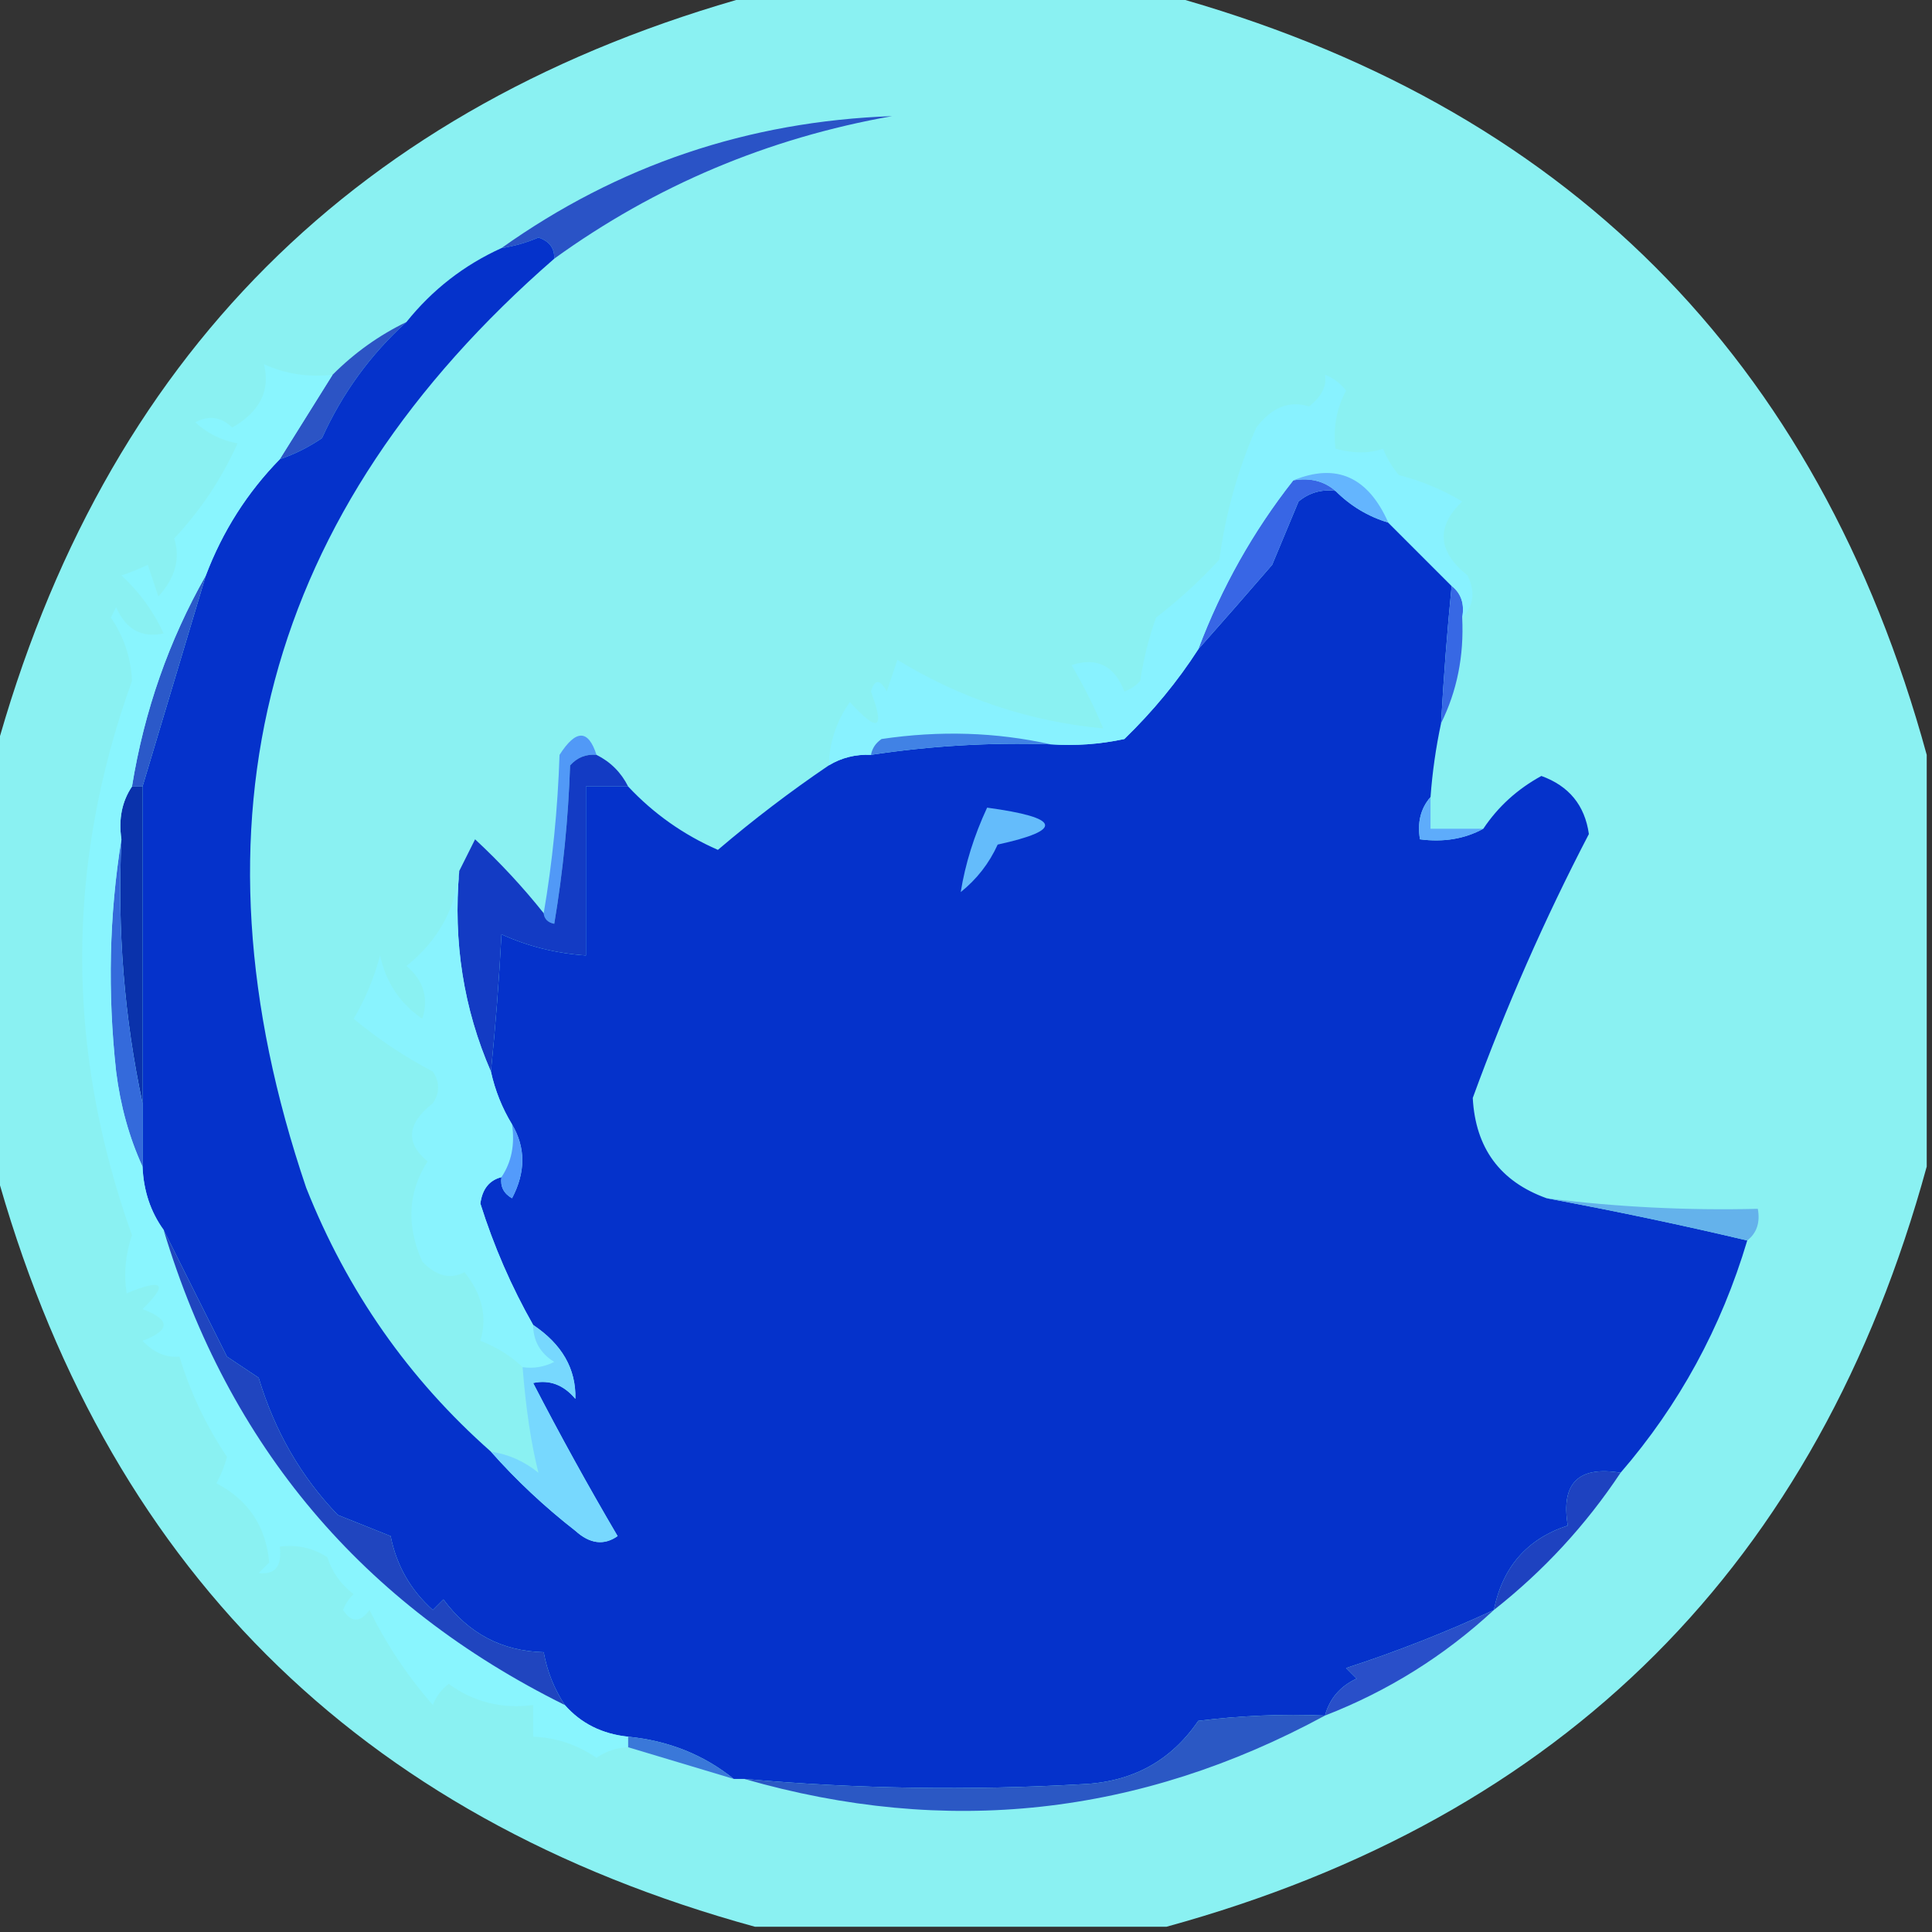 <?xml version="1.0" encoding="UTF-8"?>
<!DOCTYPE svg PUBLIC "-//W3C//DTD SVG 1.1//EN" "http://www.w3.org/Graphics/SVG/1.1/DTD/svg11.dtd">
<svg xmlns="http://www.w3.org/2000/svg" version="1.1" width="183px" height="183px" style="shape-rendering:geometricPrecision; text-rendering:geometricPrecision; image-rendering:optimizeQuality; fill-rule:evenodd; clip-rule:evenodd" xmlns:xlink="http://www.w3.org/1999/xlink">
<rect width="100%" height="100%" fill="#333333" stroke="none"/>
<g><path style="opacity:0.94" fill="#90fdfe" d="M 71.5,-0.5 C 84.5,-0.5 97.5,-0.5 110.5,-0.5C 148.193,9.86 172.193,33.86 182.5,71.5C 182.5,84.5 182.5,97.5 182.5,110.5C 172.193,148.14 148.193,172.14 110.5,182.5C 97.5,182.5 84.5,182.5 71.5,182.5C 33.807,172.14 9.807,148.14 -0.5,110.5C -0.5,97.5 -0.5,84.5 -0.5,71.5C 9.807,33.86 33.807,9.86 71.5,-0.5 Z"/></g>
<g><path style="opacity:1" fill="#2a53c6" d="M 52.5,24.5 C 52.53,23.503 52.03,22.836 51,22.5C 49.861,22.989 48.695,23.323 47.5,23.5C 58.533,15.655 70.867,11.489 84.5,11C 72.744,13.08 62.077,17.58 52.5,24.5 Z"/></g>
<g><path style="opacity:1" fill="#2c54c5" d="M 38.5,30.5 C 35.085,33.588 32.418,37.255 30.5,41.5C 29.234,42.362 27.901,43.029 26.5,43.5C 28.167,40.833 29.833,38.167 31.5,35.5C 33.573,33.42 35.907,31.754 38.5,30.5 Z"/></g>
<g><path style="opacity:1" fill="#0532cb" d="M 52.5,24.5 C 25.038,48.413 17.205,77.746 29,112.5C 32.886,122.3 38.72,130.633 46.5,137.5C 48.902,140.215 51.569,142.715 54.5,145C 55.877,146.241 57.21,146.408 58.5,145.5C 55.706,140.747 53.04,135.914 50.5,131C 52.047,130.667 53.38,131.167 54.5,132.5C 54.573,129.668 53.239,127.334 50.5,125.5C 48.443,121.882 46.776,118.048 45.5,114C 45.684,112.624 46.351,111.791 47.5,111.5C 47.369,112.376 47.703,113.043 48.5,113.5C 49.797,111.027 49.797,108.693 48.5,106.5C 47.559,104.95 46.892,103.284 46.5,101.5C 46.941,97.164 47.275,92.83 47.5,88.5C 50.004,89.639 52.67,90.306 55.5,90.5C 55.5,85.167 55.5,79.833 55.5,74.5C 56.833,74.5 58.167,74.5 59.5,74.5C 61.91,77.073 64.743,79.073 68,80.5C 71.366,77.632 74.866,74.965 78.5,72.5C 79.708,71.766 81.041,71.433 82.5,71.5C 88.121,70.646 93.788,70.313 99.5,70.5C 101.857,70.663 104.19,70.497 106.5,70C 109.21,67.372 111.544,64.539 113.5,61.5C 115.821,58.886 118.154,56.219 120.5,53.5C 121.333,51.5 122.167,49.5 123,47.5C 124.011,46.663 125.178,46.33 126.5,46.5C 127.922,47.925 129.589,48.925 131.5,49.5C 133.5,51.5 135.5,53.5 137.5,55.5C 137.073,59.824 136.739,64.158 136.5,68.5C 136.007,70.806 135.674,73.139 135.5,75.5C 134.566,76.568 134.232,77.901 134.5,79.5C 136.735,79.795 138.735,79.461 140.5,78.5C 141.894,76.408 143.728,74.742 146,73.5C 148.614,74.445 150.114,76.278 150.5,79C 146.308,87.055 142.641,95.388 139.5,104C 139.757,108.75 142.09,111.916 146.5,113.5C 152.98,114.701 159.313,116.034 165.5,117.5C 163.042,125.755 159.042,133.089 153.5,139.5C 149.5,138.833 147.833,140.5 148.5,144.5C 144.653,145.757 142.32,148.424 141.5,152.5C 136.947,154.609 132.28,156.443 127.5,158C 127.833,158.333 128.167,158.667 128.5,159C 126.944,159.72 125.944,160.887 125.5,162.5C 121.486,162.334 117.486,162.501 113.5,163C 110.907,166.8 107.24,168.8 102.5,169C 91.819,169.61 81.153,169.444 70.5,168.5C 70.167,168.5 69.833,168.5 69.5,168.5C 66.665,166.215 63.332,164.882 59.5,164.5C 57.033,164.245 55.033,163.245 53.5,161.5C 52.498,159.989 51.831,158.322 51.5,156.5C 47.552,156.399 44.385,154.732 42,151.5C 41.667,151.833 41.333,152.167 41,152.5C 38.892,150.618 37.559,148.285 37,145.5C 35.333,144.833 33.667,144.167 32,143.5C 28.52,139.893 26.02,135.559 24.5,130.5C 23.5,129.833 22.5,129.167 21.5,128.5C 19.47,124.439 17.47,120.439 15.5,116.5C 14.262,114.786 13.595,112.786 13.5,110.5C 13.5,108.5 13.5,106.5 13.5,104.5C 13.5,94.5 13.5,84.5 13.5,74.5C 15.511,67.817 17.512,61.151 19.5,54.5C 21.087,50.317 23.421,46.651 26.5,43.5C 27.901,43.029 29.234,42.362 30.5,41.5C 32.418,37.255 35.085,33.588 38.5,30.5C 40.949,27.444 43.949,25.111 47.5,23.5C 48.695,23.323 49.861,22.989 51,22.5C 52.03,22.836 52.53,23.503 52.5,24.5 Z"/></g>
<g><path style="opacity:1" fill="#3768e4" d="M 137.5,55.5 C 138.404,56.209 138.737,57.209 138.5,58.5C 138.678,62.122 138.011,65.456 136.5,68.5C 136.739,64.158 137.073,59.824 137.5,55.5 Z"/></g>
<g><path style="opacity:1" fill="#3866e5" d="M 122.5,45.5 C 124.099,45.232 125.432,45.566 126.5,46.5C 125.178,46.33 124.011,46.663 123,47.5C 122.167,49.5 121.333,51.5 120.5,53.5C 118.154,56.219 115.821,58.886 113.5,61.5C 115.707,55.65 118.707,50.316 122.5,45.5 Z"/></g>
<g><path style="opacity:1" fill="#88f2ff" d="M 138.5,58.5 C 138.737,57.209 138.404,56.209 137.5,55.5C 135.5,53.5 133.5,51.5 131.5,49.5C 129.577,45.16 126.577,43.827 122.5,45.5C 118.707,50.316 115.707,55.65 113.5,61.5C 111.544,64.539 109.21,67.372 106.5,70C 104.19,70.497 101.857,70.663 99.5,70.5C 94.35,69.349 89.016,69.183 83.5,70C 82.944,70.383 82.611,70.883 82.5,71.5C 81.041,71.433 79.708,71.766 78.5,72.5C 78.565,70.304 79.232,68.304 80.5,66.5C 83.18,69.443 83.847,69.11 82.5,65.5C 82.846,64.304 83.346,64.304 84,65.5C 84.333,64.5 84.667,63.5 85,62.5C 91.003,66.172 97.503,68.339 104.5,69C 103.672,66.993 102.672,64.993 101.5,63C 103.906,62.221 105.573,63.054 106.5,65.5C 107.086,65.291 107.586,64.957 108,64.5C 108.311,62.444 108.811,60.444 109.5,58.5C 111.671,56.828 113.671,54.995 115.5,53C 116.083,48.663 117.25,44.496 119,40.5C 120.46,38.578 122.127,37.911 124,38.5C 125.204,37.529 125.704,36.529 125.5,35.5C 126.308,35.808 126.975,36.308 127.5,37C 126.594,38.7 126.261,40.533 126.5,42.5C 128.201,42.966 129.701,42.966 131,42.5C 131.374,43.416 131.874,44.25 132.5,45C 134.631,45.543 136.631,46.376 138.5,47.5C 136.004,49.905 136.171,52.238 139,54.5C 139.765,56.066 139.598,57.399 138.5,58.5 Z"/></g>
<g><path style="opacity:1" fill="#64b5fe" d="M 122.5,45.5 C 126.577,43.827 129.577,45.16 131.5,49.5C 129.589,48.925 127.922,47.925 126.5,46.5C 125.432,45.566 124.099,45.232 122.5,45.5 Z"/></g>
<g><path style="opacity:1" fill="#2b59c9" d="M 19.5,54.5 C 17.512,61.151 15.511,67.817 13.5,74.5C 13.167,74.5 12.833,74.5 12.5,74.5C 13.665,67.335 15.998,60.669 19.5,54.5 Z"/></g>
<g><path style="opacity:1" fill="#4182e5" d="M 99.5,70.5 C 93.788,70.313 88.121,70.646 82.5,71.5C 82.611,70.883 82.944,70.383 83.5,70C 89.016,69.183 94.35,69.349 99.5,70.5 Z"/></g>
<g><path style="opacity:1" fill="#5199f7" d="M 56.5,71.5 C 55.504,71.414 54.671,71.748 54,72.5C 53.829,77.533 53.329,82.533 52.5,87.5C 51.893,87.376 51.56,87.043 51.5,86.5C 52.326,81.683 52.826,76.683 53,71.5C 54.554,69.073 55.721,69.073 56.5,71.5 Z"/></g>
<g><path style="opacity:0.969" fill="#5daafb" d="M 135.5,75.5 C 135.5,76.5 135.5,77.5 135.5,78.5C 137.167,78.5 138.833,78.5 140.5,78.5C 138.735,79.461 136.735,79.795 134.5,79.5C 134.232,77.901 134.566,76.568 135.5,75.5 Z"/></g>
<g><path style="opacity:1" fill="#64bcfb" d="M 93.5,76.5 C 100.472,77.45 100.805,78.617 94.5,80C 93.696,81.771 92.529,83.271 91,84.5C 91.429,81.829 92.263,79.162 93.5,76.5 Z"/></g>
<g><path style="opacity:1" fill="#133bc4" d="M 56.5,71.5 C 57.833,72.167 58.833,73.167 59.5,74.5C 58.167,74.5 56.833,74.5 55.5,74.5C 55.5,79.833 55.5,85.167 55.5,90.5C 52.67,90.306 50.004,89.639 47.5,88.5C 47.275,92.83 46.941,97.164 46.5,101.5C 43.911,95.556 42.911,89.222 43.5,82.5C 43.987,81.527 44.487,80.527 45,79.5C 47.372,81.703 49.539,84.037 51.5,86.5C 51.56,87.043 51.893,87.376 52.5,87.5C 53.329,82.533 53.829,77.533 54,72.5C 54.671,71.748 55.504,71.414 56.5,71.5 Z"/></g>
<g><path style="opacity:1" fill="#89f3fe" d="M 43.5,82.5 C 42.911,89.222 43.911,95.556 46.5,101.5C 46.892,103.284 47.559,104.95 48.5,106.5C 48.785,108.415 48.451,110.081 47.5,111.5C 46.351,111.791 45.684,112.624 45.5,114C 46.776,118.048 48.443,121.882 50.5,125.5C 50.511,127.017 51.177,128.184 52.5,129C 51.552,129.483 50.552,129.649 49.5,129.5C 48.4,128.442 47.066,127.608 45.5,127C 46.175,124.758 45.675,122.591 44,120.5C 42.657,121.214 41.324,120.88 40,119.5C 38.468,116.088 38.635,112.921 40.5,110C 38.378,108.262 38.545,106.428 41,104.5C 41.667,103.5 41.667,102.5 41,101.5C 38.334,100.107 35.834,98.441 33.5,96.5C 34.609,94.615 35.443,92.615 36,90.5C 36.552,93.047 37.886,95.047 40,96.5C 40.624,94.535 40.124,92.869 38.5,91.5C 41.481,89.102 43.148,86.102 43.5,82.5 Z"/></g>
<g><path style="opacity:1" fill="#0a32ab" d="M 12.5,74.5 C 12.833,74.5 13.167,74.5 13.5,74.5C 13.5,84.5 13.5,94.5 13.5,104.5C 11.769,96.401 11.102,88.068 11.5,79.5C 11.216,77.585 11.549,75.919 12.5,74.5 Z"/></g>
<g><path style="opacity:1" fill="#346adb" d="M 11.5,79.5 C 11.102,88.068 11.769,96.401 13.5,104.5C 13.5,106.5 13.5,108.5 13.5,110.5C 12.239,107.742 11.406,104.742 11,101.5C 10.178,93.988 10.345,86.655 11.5,79.5 Z"/></g>
<g><path style="opacity:1" fill="#539bfb" d="M 48.5,106.5 C 49.797,108.693 49.797,111.027 48.5,113.5C 47.703,113.043 47.369,112.376 47.5,111.5C 48.451,110.081 48.785,108.415 48.5,106.5 Z"/></g>
<g><path style="opacity:0.988" fill="#63b1ea" d="M 146.5,113.5 C 153.131,114.331 159.798,114.664 166.5,114.5C 166.737,115.791 166.404,116.791 165.5,117.5C 159.313,116.034 152.98,114.701 146.5,113.5 Z"/></g>
<g><path style="opacity:1" fill="#89f5fe" d="M 31.5,35.5 C 29.833,38.167 28.167,40.833 26.5,43.5C 23.421,46.651 21.087,50.317 19.5,54.5C 15.998,60.669 13.665,67.335 12.5,74.5C 11.549,75.919 11.216,77.585 11.5,79.5C 10.345,86.655 10.178,93.988 11,101.5C 11.406,104.742 12.239,107.742 13.5,110.5C 13.595,112.786 14.262,114.786 15.5,116.5C 21.667,137 34.334,152 53.5,161.5C 55.033,163.245 57.033,164.245 59.5,164.5C 59.5,164.833 59.5,165.167 59.5,165.5C 58.417,165.539 57.417,165.873 56.5,166.5C 54.677,165.253 52.677,164.586 50.5,164.5C 50.5,163.5 50.5,162.5 50.5,161.5C 47.534,161.89 44.868,161.223 42.5,159.5C 41.808,160.025 41.308,160.692 41,161.5C 38.608,158.772 36.608,155.772 35,152.5C 34.107,153.711 33.274,153.711 32.5,152.5C 32.709,151.914 33.043,151.414 33.5,151C 32.299,150.097 31.465,148.931 31,147.5C 29.644,146.62 28.144,146.286 26.5,146.5C 26.728,148.355 26.061,149.188 24.5,149C 24.833,148.667 25.167,148.333 25.5,148C 25.191,144.579 23.524,142.079 20.5,140.5C 20.931,139.707 21.265,138.873 21.5,138C 19.515,135.029 18.015,131.862 17,128.5C 15.719,128.619 14.552,128.119 13.5,127C 16.167,126 16.167,125 13.5,124C 15.974,121.572 15.474,121.072 12,122.5C 11.708,120.674 11.875,118.841 12.5,117C 6.212,99.422 6.212,81.922 12.5,64.5C 12.406,62.312 11.739,60.312 10.5,58.5C 10.667,58.167 10.833,57.833 11,57.5C 11.906,59.612 13.406,60.445 15.5,60C 14.534,57.901 13.2,56.068 11.5,54.5C 12.247,54.264 13.081,53.93 14,53.5C 14.333,54.5 14.667,55.5 15,56.5C 16.602,54.737 17.102,52.904 16.5,51C 18.997,48.342 20.997,45.342 22.5,42C 20.956,41.71 19.623,41.044 18.5,40C 19.784,39.316 20.951,39.483 22,40.5C 24.623,38.985 25.623,36.985 25,34.5C 27.041,35.423 29.207,35.756 31.5,35.5 Z"/></g>
<g><path style="opacity:0.998" fill="#77d8fe" d="M 50.5,125.5 C 53.239,127.334 54.573,129.668 54.5,132.5C 53.38,131.167 52.047,130.667 50.5,131C 53.04,135.914 55.706,140.747 58.5,145.5C 57.21,146.408 55.877,146.241 54.5,145C 51.569,142.715 48.902,140.215 46.5,137.5C 48.17,137.751 49.67,138.418 51,139.5C 50.307,136.744 49.807,133.41 49.5,129.5C 50.552,129.649 51.552,129.483 52.5,129C 51.177,128.184 50.511,127.017 50.5,125.5 Z"/></g>
<g><path style="opacity:1" fill="#1e42c0" d="M 153.5,139.5 C 150.208,144.46 146.208,148.793 141.5,152.5C 142.32,148.424 144.653,145.757 148.5,144.5C 147.833,140.5 149.5,138.833 153.5,139.5 Z"/></g>
<g><path style="opacity:1" fill="#2045bf" d="M 15.5,116.5 C 17.47,120.439 19.47,124.439 21.5,128.5C 22.5,129.167 23.5,129.833 24.5,130.5C 26.02,135.559 28.52,139.893 32,143.5C 33.667,144.167 35.333,144.833 37,145.5C 37.559,148.285 38.892,150.618 41,152.5C 41.333,152.167 41.667,151.833 42,151.5C 44.385,154.732 47.552,156.399 51.5,156.5C 51.831,158.322 52.498,159.989 53.5,161.5C 34.334,152 21.667,137 15.5,116.5 Z"/></g>
<g><path style="opacity:1" fill="#294fc9" d="M 141.5,152.5 C 136.803,156.849 131.47,160.182 125.5,162.5C 125.944,160.887 126.944,159.72 128.5,159C 128.167,158.667 127.833,158.333 127.5,158C 132.28,156.443 136.947,154.609 141.5,152.5 Z"/></g>
<g><path style="opacity:1" fill="#3a78d9" d="M 59.5,165.5 C 59.5,165.167 59.5,164.833 59.5,164.5C 63.332,164.882 66.665,166.215 69.5,168.5C 66.167,167.5 62.833,166.5 59.5,165.5 Z"/></g>
<g><path style="opacity:1" fill="#2b58c4" d="M 125.5,162.5 C 107.963,172.008 89.63,174.008 70.5,168.5C 81.153,169.444 91.819,169.61 102.5,169C 107.24,168.8 110.907,166.8 113.5,163C 117.486,162.501 121.486,162.334 125.5,162.5 Z"/></g>
</svg>
